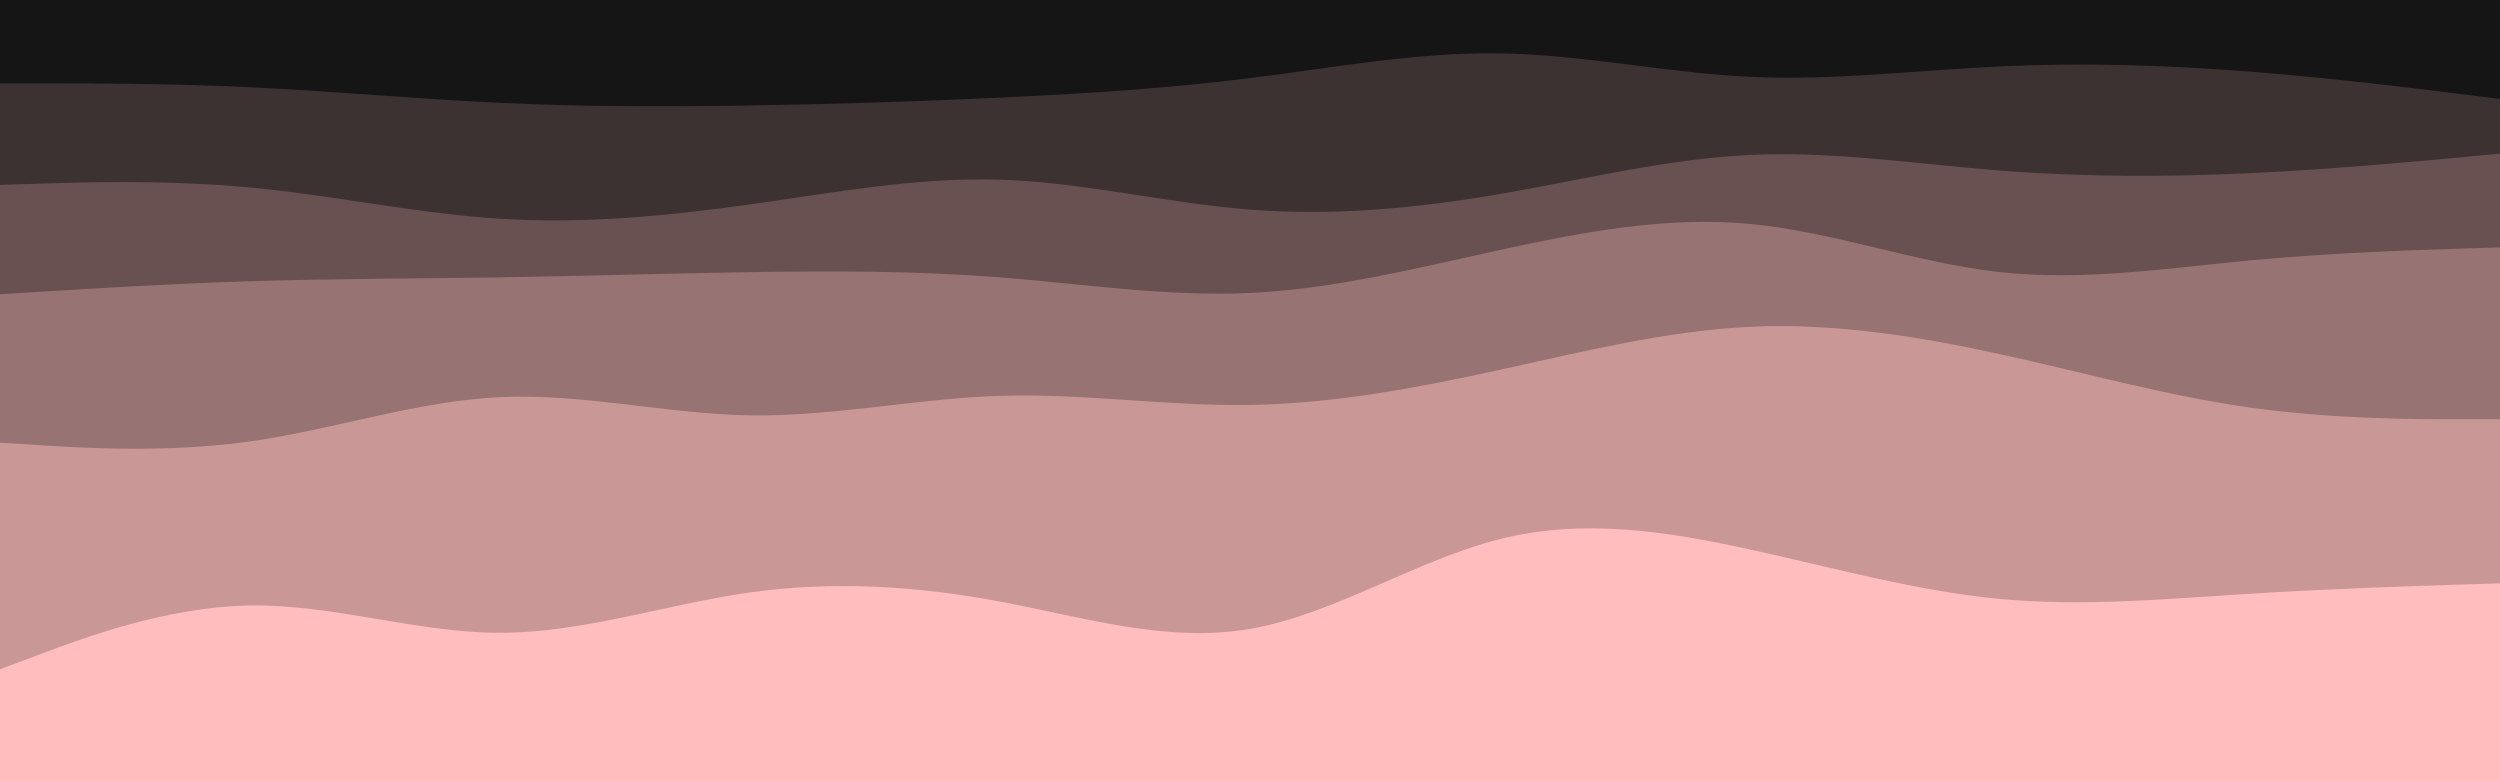 <svg id="visual" viewBox="0 0 960 300" width="960" height="300" xmlns="http://www.w3.org/2000/svg" xmlns:xlink="http://www.w3.org/1999/xlink" version="1.1"><path d="M0 34L16 34C32 34 64 34 96 35.5C128 37 160 40 192 41.5C224 43 256 43 288 42.5C320 42 352 41 384 39.5C416 38 448 36 480 32C512 28 544 22 576 22.5C608 23 640 30 672 31.5C704 33 736 29 768 27.5C800 26 832 27 864 29.5C896 32 928 36 944 38L960 40L960 0L944 0C928 0 896 0 864 0C832 0 800 0 768 0C736 0 704 0 672 0C640 0 608 0 576 0C544 0 512 0 480 0C448 0 416 0 384 0C352 0 320 0 288 0C256 0 224 0 192 0C160 0 128 0 96 0C64 0 32 0 16 0L0 0Z" fill="#151515"></path><path d="M0 73L16 72.5C32 72 64 71 96 74C128 77 160 84 192 86C224 88 256 85 288 80.5C320 76 352 70 384 71C416 72 448 80 480 82.5C512 85 544 82 576 76.5C608 71 640 63 672 61.5C704 60 736 65 768 67.5C800 70 832 70 864 68.5C896 67 928 64 944 62.5L960 61L960 38L944 36C928 34 896 30 864 27.5C832 25 800 24 768 25.5C736 27 704 31 672 29.5C640 28 608 21 576 20.5C544 20 512 26 480 30C448 34 416 36 384 37.5C352 39 320 40 288 40.5C256 41 224 41 192 39.5C160 38 128 35 96 33.5C64 32 32 32 16 32L0 32Z" fill="#3d3232"></path><path d="M0 115L16 114C32 113 64 111 96 110C128 109 160 109 192 108.5C224 108 256 107 288 106.5C320 106 352 106 384 108.5C416 111 448 116 480 114.5C512 113 544 105 576 98C608 91 640 85 672 88C704 91 736 103 768 106.5C800 110 832 105 864 102C896 99 928 98 944 97.5L960 97L960 59L944 60.5C928 62 896 65 864 66.5C832 68 800 68 768 65.5C736 63 704 58 672 59.5C640 61 608 69 576 74.5C544 80 512 83 480 80.5C448 78 416 70 384 69C352 68 320 74 288 78.5C256 83 224 86 192 84C160 82 128 75 96 72C64 69 32 70 16 70.5L0 71Z" fill="#695151"></path><path d="M0 172L16 173C32 174 64 176 96 171.5C128 167 160 156 192 154.5C224 153 256 161 288 161.5C320 162 352 155 384 154C416 153 448 158 480 157.5C512 157 544 151 576 144C608 137 640 129 672 127.5C704 126 736 131 768 138C800 145 832 154 864 158.5C896 163 928 163 944 163L960 163L960 95L944 95.5C928 96 896 97 864 100C832 103 800 108 768 104.5C736 101 704 89 672 86C640 83 608 89 576 96C544 103 512 111 480 112.5C448 114 416 109 384 106.5C352 104 320 104 288 104.5C256 105 224 106 192 106.5C160 107 128 107 96 108C64 109 32 111 16 112L0 113Z" fill="#987373"></path><path d="M0 259L16 253C32 247 64 235 96 234.5C128 234 160 245 192 245C224 245 256 234 288 229.5C320 225 352 227 384 233C416 239 448 249 480 243.5C512 238 544 217 576 209C608 201 640 206 672 213C704 220 736 229 768 232C800 235 832 232 864 230C896 228 928 227 944 226.5L960 226L960 161L944 161C928 161 896 161 864 156.5C832 152 800 143 768 136C736 129 704 124 672 125.5C640 127 608 135 576 142C544 149 512 155 480 155.5C448 156 416 151 384 152C352 153 320 160 288 159.5C256 159 224 151 192 152.5C160 154 128 165 96 169.5C64 174 32 172 16 171L0 170Z" fill="#ca9797"></path><path d="M0 301L16 301C32 301 64 301 96 301C128 301 160 301 192 301C224 301 256 301 288 301C320 301 352 301 384 301C416 301 448 301 480 301C512 301 544 301 576 301C608 301 640 301 672 301C704 301 736 301 768 301C800 301 832 301 864 301C896 301 928 301 944 301L960 301L960 224L944 224.5C928 225 896 226 864 228C832 230 800 233 768 230C736 227 704 218 672 211C640 204 608 199 576 207C544 215 512 236 480 241.5C448 247 416 237 384 231C352 225 320 223 288 227.5C256 232 224 243 192 243C160 243 128 232 96 232.5C64 233 32 245 16 251L0 257Z" fill="#ffbdbd"></path></svg>